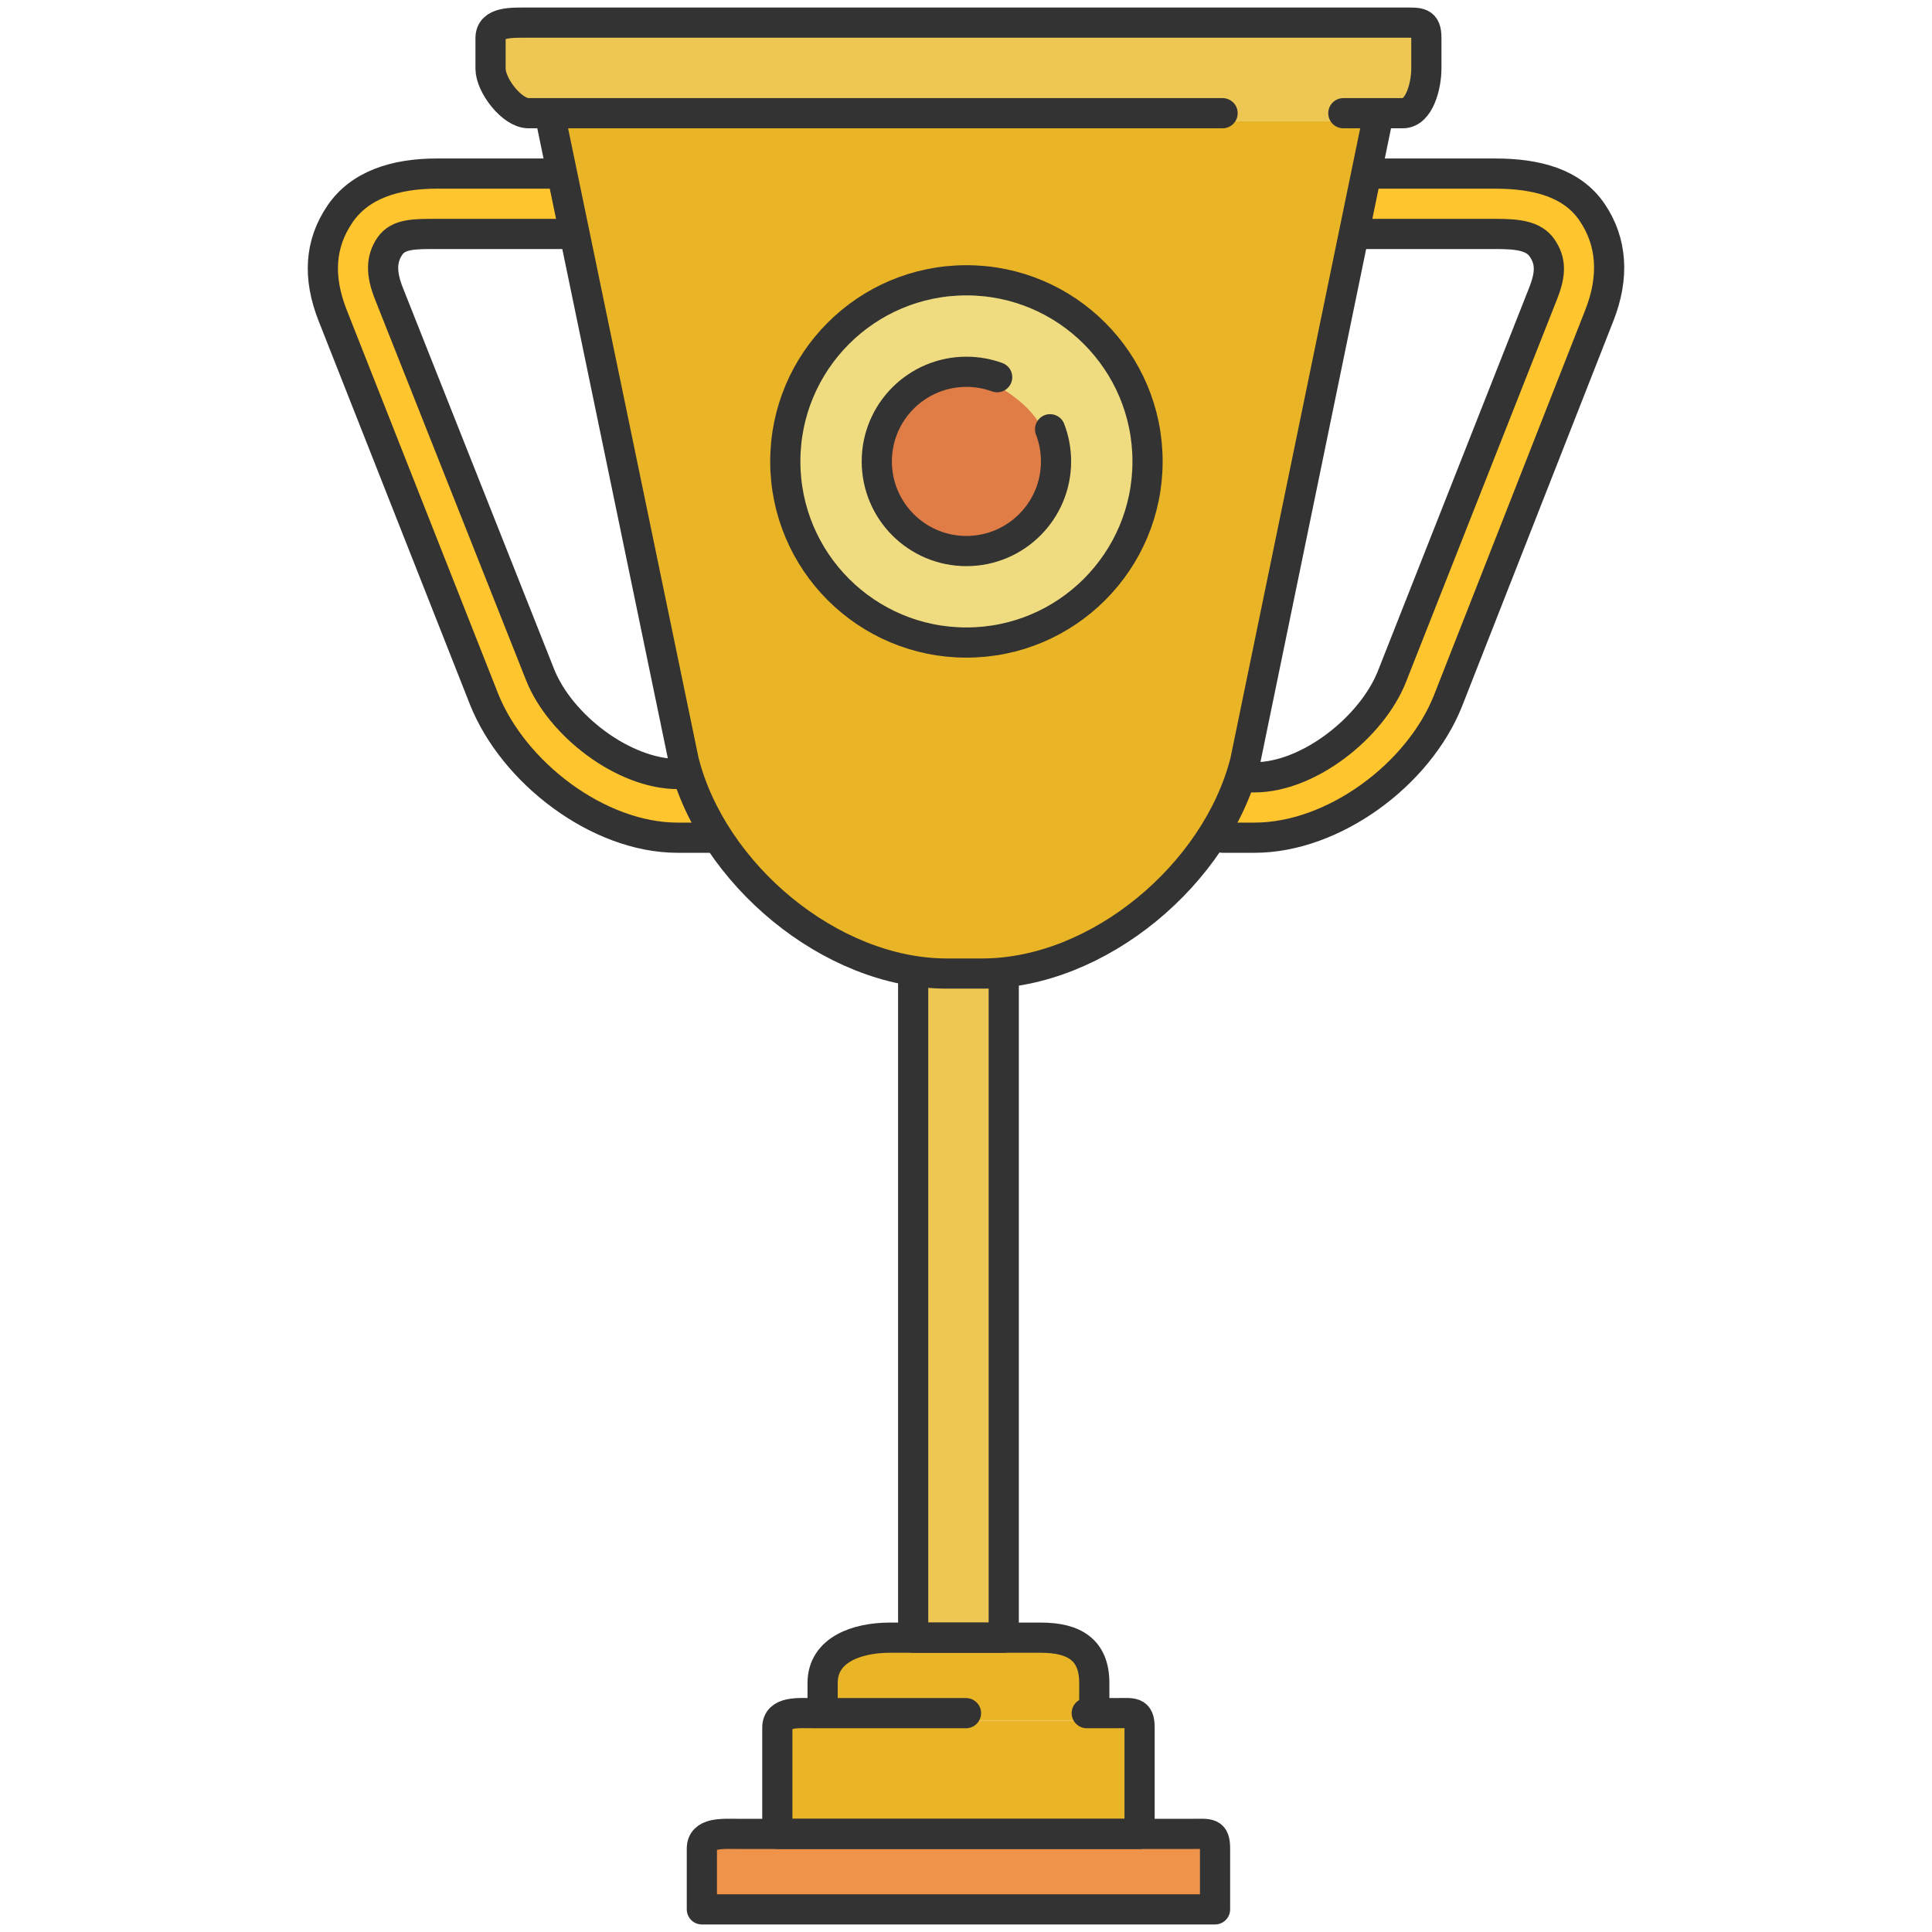 <?xml version="1.0" encoding="utf-8"?>
<!-- Generator: Adobe Illustrator 16.0.0, SVG Export Plug-In . SVG Version: 6.00 Build 0)  -->
<!DOCTYPE svg PUBLIC "-//W3C//DTD SVG 1.1//EN" "http://www.w3.org/Graphics/SVG/1.1/DTD/svg11.dtd">
<svg version="1.1" id="Layer_1" xmlns="http://www.w3.org/2000/svg" xmlns:xlink="http://www.w3.org/1999/xlink" x="0px" y="0px"
	 width="128px" height="128px" viewBox="0 0 128 128" enable-background="new 0 0 128 128" xml:space="preserve">
<g>
	<g>
		<path fill="none" d="M90.75,44.4l10.016-25.257c0.468-1.174,0.466-1.794-0.006-2.488C100.341,16.037,99.48,16,98.048,16h-8.852
			l-3.998,19.045l-3.053,15.578C85.447,50.604,89.46,47.639,90.75,44.4z"/>
		<path fill="none" d="M36.588,16h-8.638c-1.499,0-2.31,0.003-2.711,0.595c-0.475,0.7-0.477,1.491-0.006,2.674L35.25,44.525
			c1.281,3.213,5.313,6.001,8.631,6.006c-0.018-0.068-0.044,0.101-0.061,0.032L36.588,16z"/>
		<path fill="#EDC654" d="M62.73,65C62.137,65,62,64.453,61,64.383V109h5V64.457C66,64.474,65.367,65,65.076,65H62.73z"/>
		<path fill="#E9B526" d="M59.951,109h-1.834c-1.982,0-3.117,0.621-3.117,2.5v2.5h17v-2.5c0-1.935-1.111-2.5-3.04-2.5h-2.51h-0.5
			h-5.5H59.951z"/>
		<path fill="#E9B526" d="M52,114.458V121h23c0-1,0-1.939,0-2.521v-4.021c0-0.806-0.208-0.458-1.049-0.458h-2h-8h-9.975
			C53.275,114,52,113.7,52,114.458z"/>
		<path fill="#EF934A" d="M50.951,122h-2.812c-1.01,0-1.138-0.185-1.138,0.479V126h33v-3.521c0-0.842-0.181-0.479-0.987-0.479
			h-3.562h-0.5h-23.5H50.951z"/>
		<path fill="#FFC52F" d="M44.888,52c-3.745,0-8.127-3.304-9.568-6.918L25.304,19.637c-0.594-1.491-0.558-2.559,0.107-3.541
			C26.179,14.965,27.631,15,28.951,15h8.43l-0.624-3h-7.806c-2.721,0-4.859,0.694-6.021,2.409c-1.23,1.815-1.372,3.926-0.411,6.34
			l10.016,25.445C34.427,50.946,39.969,55,44.888,55h1.633c-0.543-1-0.987-2-1.337-3H44.888z"/>
		<path fill="#FFC52F" d="M99.048,15c1.129,0,2.723-0.11,3.539,1.094c0.666,0.98,0.7,2.057,0.107,3.545L92.679,45.083
			C91.226,48.731,86.844,52,83.111,52h-0.16c-0.114,0-0.213-0.045-0.297-0.108C82.298,52.965,81.843,54,81.282,55h1.829
			c4.932,0,10.475-4.089,12.354-8.809l10.016-25.441c0.958-2.405,0.812-4.535-0.411-6.339C103.615,12.264,100.992,12,99.048,12
			h-8.023l-0.621,3H99.048z"/>
		<path fill="#E9B526" d="M88.951,8h-8H36.947l8.847,42.324c0.036,0.144,0.089,0.158,0.13,0.301
			c0.088,0.309,0.172,0.555,0.281,0.857c2.08,5.801,7.838,10.617,13.834,11.78c0.294,0.058,0.589,0.329,0.884,0.368
			C61.526,63.71,62.129,64,62.73,64h2.346c0.294,0,0.589-0.275,0.884-0.295c0.321-0.021,0.641-0.178,0.962-0.221
			c6.752-0.912,13.408-6.439,15.094-13.118L90.833,8H88.951z M64.028,43.07c-6.893,0-12.5-5.607-12.5-12.5s5.607-12.5,12.5-12.5
			s12.5,5.607,12.5,12.5S70.92,43.07,64.028,43.07z"/>
		<path fill="#EDC654" d="M92.945,2H35.013C34.157,2,33,1.816,33,2.521v2.031C33,5.353,34.165,7,35.013,7h0.839l0.854,1h54.338
			l0.959-1h0.94C93.741,7,94,5.226,94,4.552V2.521C94,1.69,93.762,2,92.945,2z"/>
		<path fill="#EFDC81" d="M64.028,42.07c6.341,0,11.5-5.159,11.5-11.5s-5.159-11.5-11.5-11.5s-11.5,5.159-11.5,11.5
			S57.687,42.07,64.028,42.07z"/>
		<path fill="#E07D46" d="M64.028,36.008c2.998,0,5.438-2.439,5.438-5.438c0-0.612-0.12-1.256-0.366-1.968
			c-0.639-1.847-3.23-3.15-3.256-3.163c-0.547-0.196-1.175-0.307-1.815-0.307c-2.998,0-5.438,2.439-5.438,5.438
			S61.03,36.008,64.028,36.008z"/>
	</g>
	<g>
		<path fill="none" stroke="#333333" stroke-width="2" stroke-linecap="round" stroke-linejoin="round" stroke-miterlimit="10" d="
			M81,7.5H35.013c-1.1,0-2.513-1.848-2.513-2.948V2.521c0-1.1,1.413-1.021,2.513-1.021h57.932c1.101,0,1.555-0.079,1.555,1.021
			v2.031c0,1.101-0.455,2.948-1.555,2.948H89"/>
		<path fill="none" stroke="#333333" stroke-width="2" stroke-linecap="round" stroke-linejoin="round" stroke-miterlimit="10" d="
			M91.325,7.59l-8.824,42.835C80.617,57.892,72.776,64.5,65.076,64.5H62.73c-7.7,0-15.542-6.608-17.425-14.074L36.452,7.701"/>
		
			<polyline fill="none" stroke="#333333" stroke-width="2" stroke-linecap="round" stroke-linejoin="round" stroke-miterlimit="10" points="
			66.5,65 66.5,108.5 60.5,108.5 60.5,65 		"/>
		<path fill="none" stroke="#333333" stroke-width="2" stroke-linecap="round" stroke-linejoin="round" stroke-miterlimit="10" d="
			M54.5,113v-1.5c0-2.2,2.266-3,4.466-3h9.994c2.2,0,3.54,0.8,3.54,3v1.5"/>
		<path fill="none" stroke="#333333" stroke-width="2" stroke-linecap="round" stroke-linejoin="round" stroke-miterlimit="10" d="
			M72,113.5h1.951c1.1,0,1.549-0.142,1.549,0.958v4.021c0,1.1,0,3.021,0,3.021h-24c0,0,0-1.921,0-3.021v-4.021
			c0-1.1,1.376-0.958,2.476-0.958H64"/>
		<path fill="none" stroke="#333333" stroke-width="2" stroke-linecap="round" stroke-linejoin="round" stroke-miterlimit="10" d="
			M80.5,123.489c0,1.101,0,3.011,0,3.011h-34c0,0,0-1.91,0-3.011v-1.01c0-1.101,1.351-0.979,2.451-0.979h30.062
			c1.1,0,1.487-0.121,1.487,0.979V123.489z"/>
		<g>
			<path fill="none" stroke="#333333" stroke-width="2" stroke-linecap="round" stroke-linejoin="round" stroke-miterlimit="10" d="
				M47,55.5h-2.112c-5.246,0-10.877-4.31-12.819-9.184L22.054,20.934c-1.025-2.574-0.857-4.797,0.461-6.742S26.18,11.5,28.951,11.5
				H37 M38,15.5h-9.049c-1.444,0-2.554-0.028-3.125,0.813c-0.571,0.842-0.591,1.798-0.056,3.14l10.016,25.256
				c1.333,3.346,5.526,6.572,9.128,6.572"/>
		</g>
		<g>
			<path fill="none" stroke="#333333" stroke-width="2" stroke-linecap="round" stroke-linejoin="round" stroke-miterlimit="10" d="
				M91,11.5h8.048c2.771,0,5.117,0.623,6.436,2.568c1.319,1.945,1.487,4.291,0.462,6.865L95.93,46.439
				c-1.942,4.874-7.573,9.061-12.819,9.061H81 M83,51.5h0.111c3.601,0,7.77-3.318,9.103-6.664l10.016-25.383
				c0.535-1.342,0.515-2.175-0.057-3.017c-0.57-0.842-1.68-0.937-3.125-0.937H90"/>
		</g>
		
			<circle fill="none" stroke="#333333" stroke-width="2" stroke-linecap="round" stroke-linejoin="round" stroke-miterlimit="10" cx="64.028" cy="30.57" r="12"/>
		<path fill="none" stroke="#333333" stroke-width="2" stroke-linecap="round" stroke-linejoin="round" stroke-miterlimit="10" d="
			M69.571,28.439c0.254,0.661,0.394,1.38,0.394,2.131c0,3.279-2.658,5.938-5.938,5.938S58.09,33.85,58.09,30.57
			s2.658-5.938,5.938-5.938c0.716,0,1.402,0.127,2.037,0.358"/>
	</g>
</g>
</svg>
